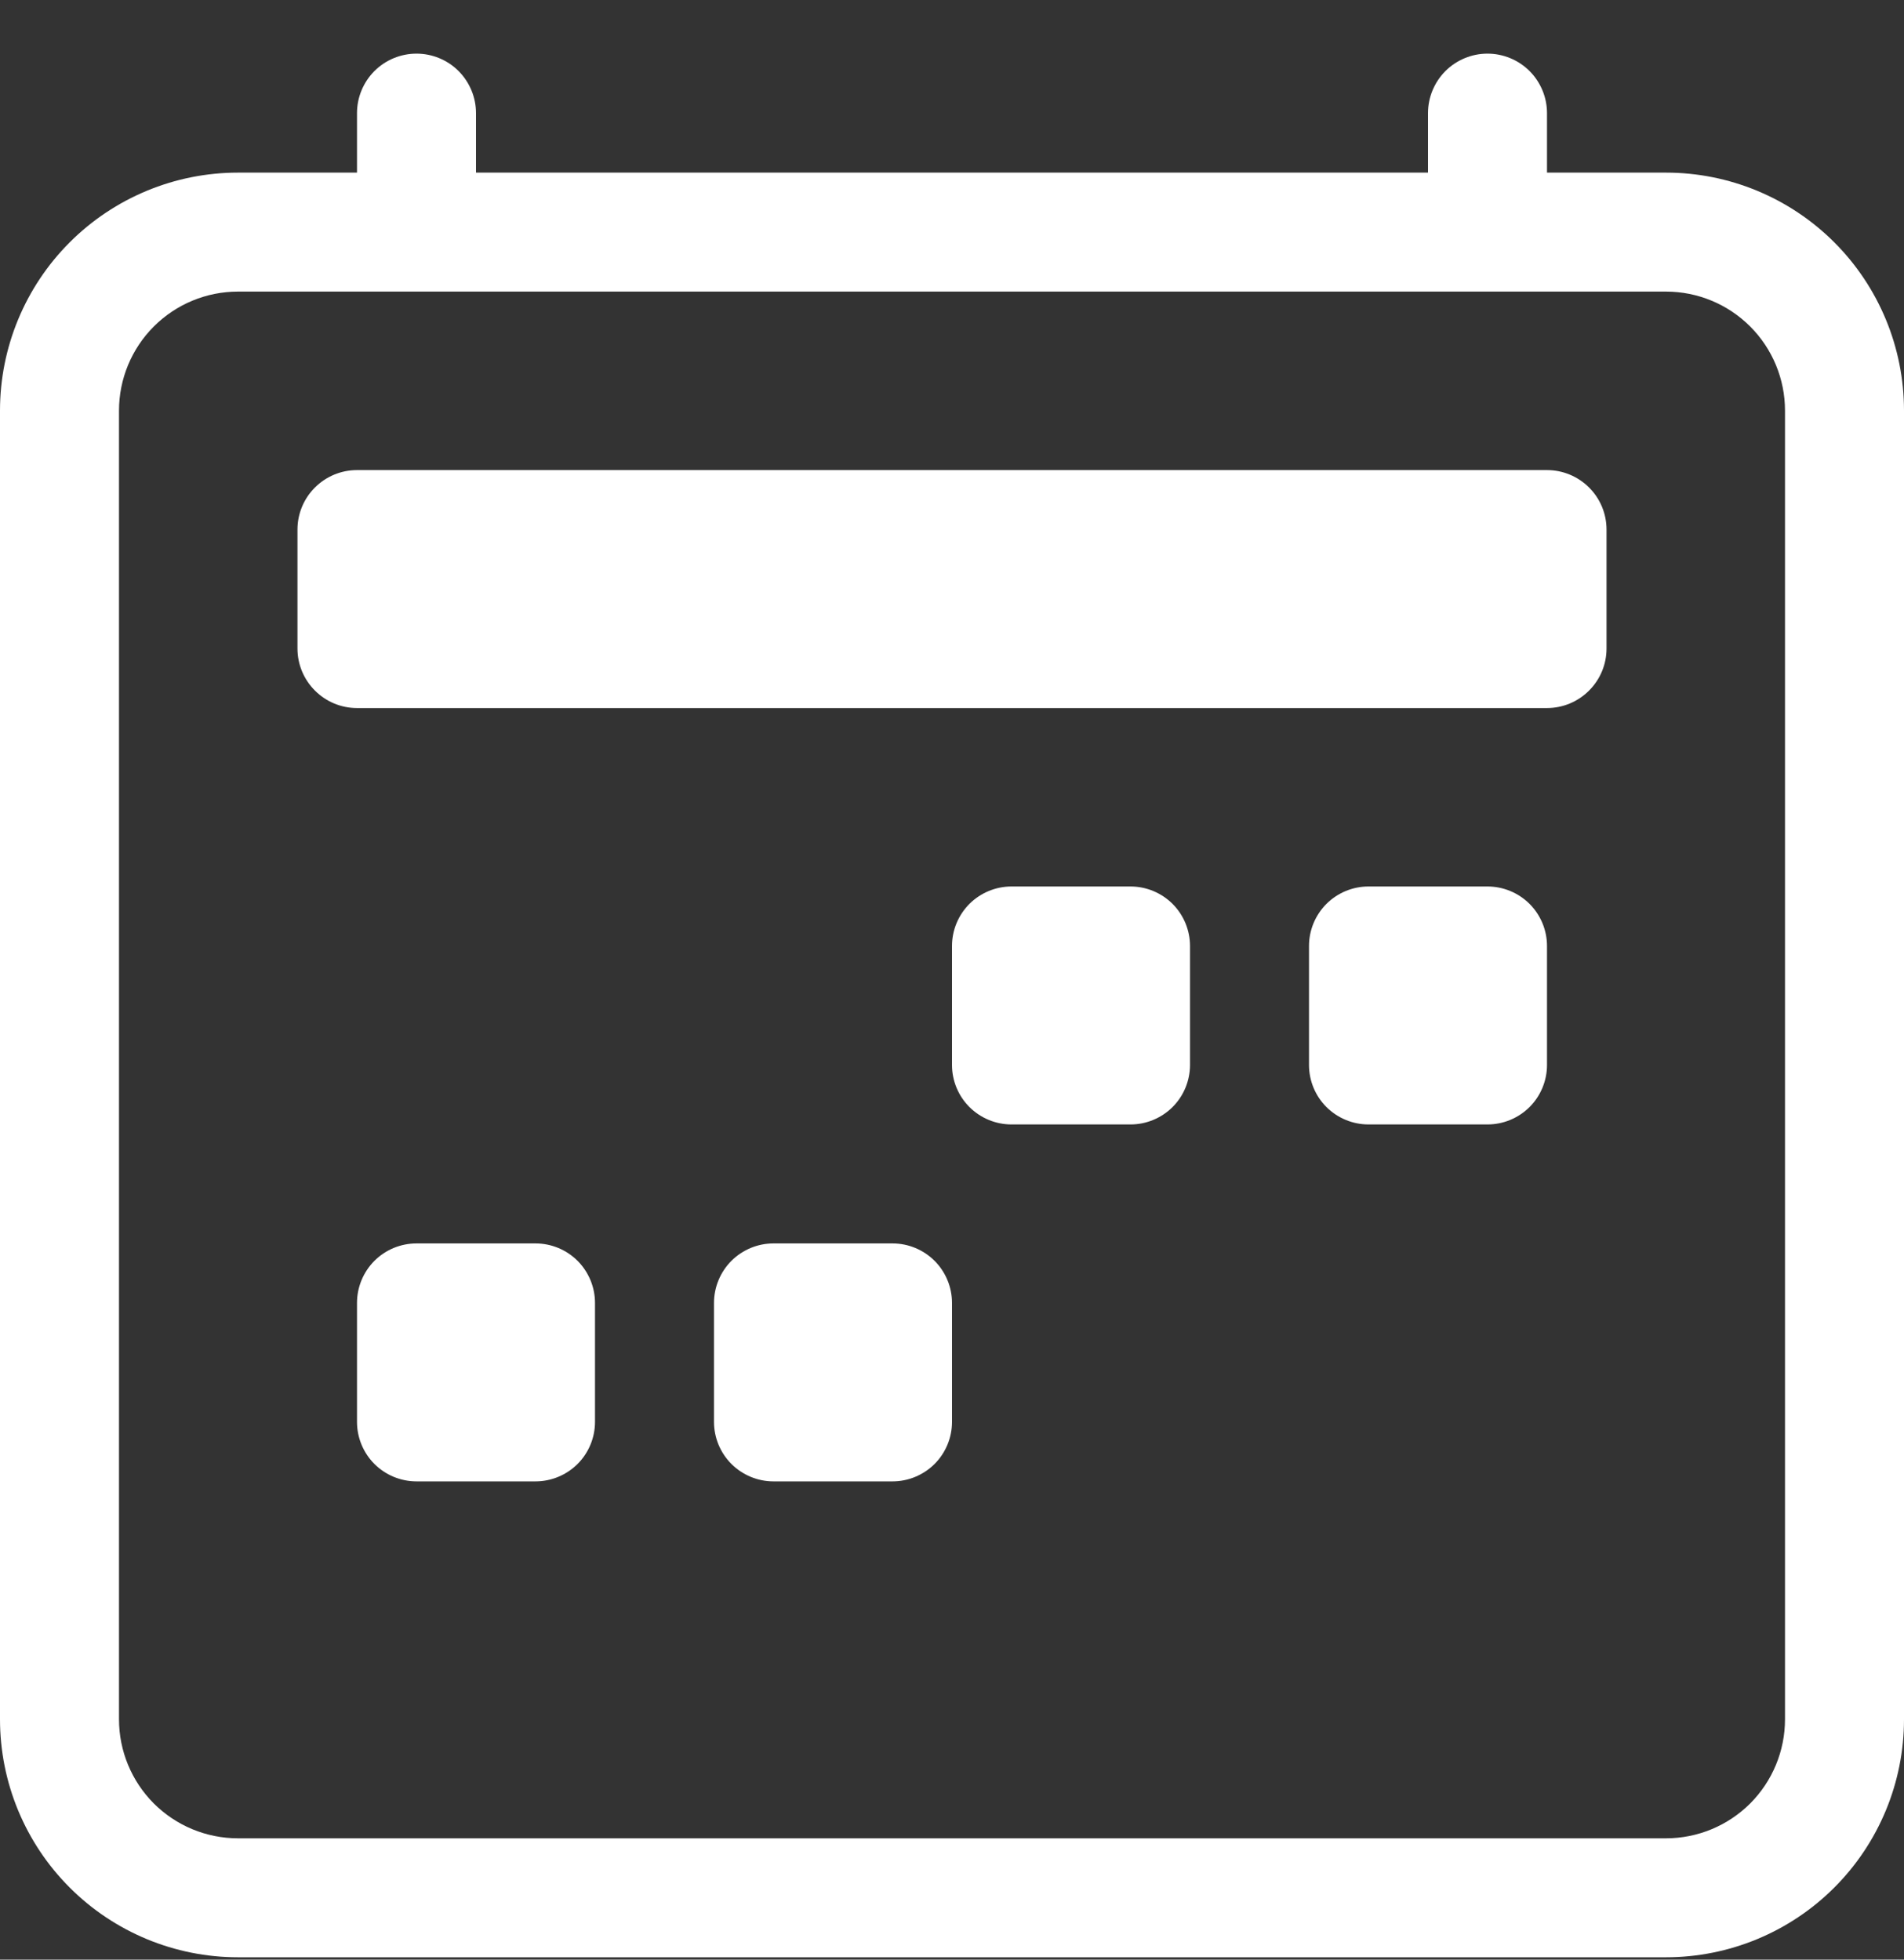 <svg width="34" height="35" viewBox="0 0 34 35" fill="none" xmlns="http://www.w3.org/2000/svg">
<rect x="0" y="0" width="34" height="35" fill="#333333" stroke="none"/>
<g clip-path="url(#clip0_689_751)">
<path d="M7.438 0.958C7.719 0.958 7.99 1.07 8.189 1.269C8.388 1.469 8.5 1.739 8.5 2.021V3.083H25.5V2.021C25.5 1.739 25.612 1.469 25.811 1.269C26.011 1.07 26.281 0.958 26.562 0.958C26.844 0.958 27.114 1.07 27.314 1.269C27.513 1.469 27.625 1.739 27.625 2.021V3.083H29.75C30.877 3.083 31.958 3.531 32.755 4.328C33.552 5.125 34 6.206 34 7.333V30.708C34 31.835 33.552 32.916 32.755 33.713C31.958 34.51 30.877 34.958 29.75 34.958H4.25C3.123 34.958 2.042 34.51 1.245 33.713C0.448 32.916 0 31.835 0 30.708V7.333C0 6.206 0.448 5.125 1.245 4.328C2.042 3.531 3.123 3.083 4.25 3.083H6.375V2.021C6.375 1.739 6.487 1.469 6.686 1.269C6.885 1.07 7.156 0.958 7.438 0.958ZM4.25 5.208C3.686 5.208 3.146 5.432 2.747 5.831C2.349 6.229 2.125 6.77 2.125 7.333V30.708C2.125 31.272 2.349 31.812 2.747 32.211C3.146 32.609 3.686 32.833 4.25 32.833H29.75C30.314 32.833 30.854 32.609 31.253 32.211C31.651 31.812 31.875 31.272 31.875 30.708V7.333C31.875 6.77 31.651 6.229 31.253 5.831C30.854 5.432 30.314 5.208 29.75 5.208H4.25Z" fill="white"/>
<path d="M5.312 9.458C5.312 9.176 5.424 8.906 5.624 8.707C5.823 8.508 6.093 8.396 6.375 8.396H27.625C27.907 8.396 28.177 8.508 28.376 8.707C28.576 8.906 28.688 9.176 28.688 9.458V11.583C28.688 11.865 28.576 12.135 28.376 12.334C28.177 12.534 27.907 12.646 27.625 12.646H6.375C6.093 12.646 5.823 12.534 5.624 12.334C5.424 12.135 5.312 11.865 5.312 11.583V9.458ZM23.375 16.896C23.375 16.614 23.487 16.344 23.686 16.144C23.886 15.945 24.156 15.833 24.438 15.833H26.562C26.844 15.833 27.114 15.945 27.314 16.144C27.513 16.344 27.625 16.614 27.625 16.896V19.021C27.625 19.302 27.513 19.573 27.314 19.772C27.114 19.971 26.844 20.083 26.562 20.083H24.438C24.156 20.083 23.886 19.971 23.686 19.772C23.487 19.573 23.375 19.302 23.375 19.021V16.896ZM17 16.896C17 16.614 17.112 16.344 17.311 16.144C17.511 15.945 17.781 15.833 18.062 15.833H20.188C20.469 15.833 20.739 15.945 20.939 16.144C21.138 16.344 21.25 16.614 21.25 16.896V19.021C21.25 19.302 21.138 19.573 20.939 19.772C20.739 19.971 20.469 20.083 20.188 20.083H18.062C17.781 20.083 17.511 19.971 17.311 19.772C17.112 19.573 17 19.302 17 19.021V16.896ZM6.375 23.271C6.375 22.989 6.487 22.719 6.686 22.519C6.885 22.32 7.156 22.208 7.438 22.208H9.562C9.844 22.208 10.114 22.32 10.314 22.519C10.513 22.719 10.625 22.989 10.625 23.271V25.396C10.625 25.677 10.513 25.948 10.314 26.147C10.114 26.346 9.844 26.458 9.562 26.458H7.438C7.156 26.458 6.885 26.346 6.686 26.147C6.487 25.948 6.375 25.677 6.375 25.396V23.271ZM12.75 23.271C12.75 22.989 12.862 22.719 13.061 22.519C13.261 22.32 13.531 22.208 13.812 22.208H15.938C16.219 22.208 16.489 22.32 16.689 22.519C16.888 22.719 17 22.989 17 23.271V25.396C17 25.677 16.888 25.948 16.689 26.147C16.489 26.346 16.219 26.458 15.938 26.458H13.812C13.531 26.458 13.261 26.346 13.061 26.147C12.862 25.948 12.75 25.677 12.75 25.396V23.271Z" fill="white"/>
</g>
<defs>
<clipPath id="clip0_689_751">
<rect width="34" height="34" fill="white" transform="translate(0 0.958)"/>
</clipPath>
</defs>
</svg>
